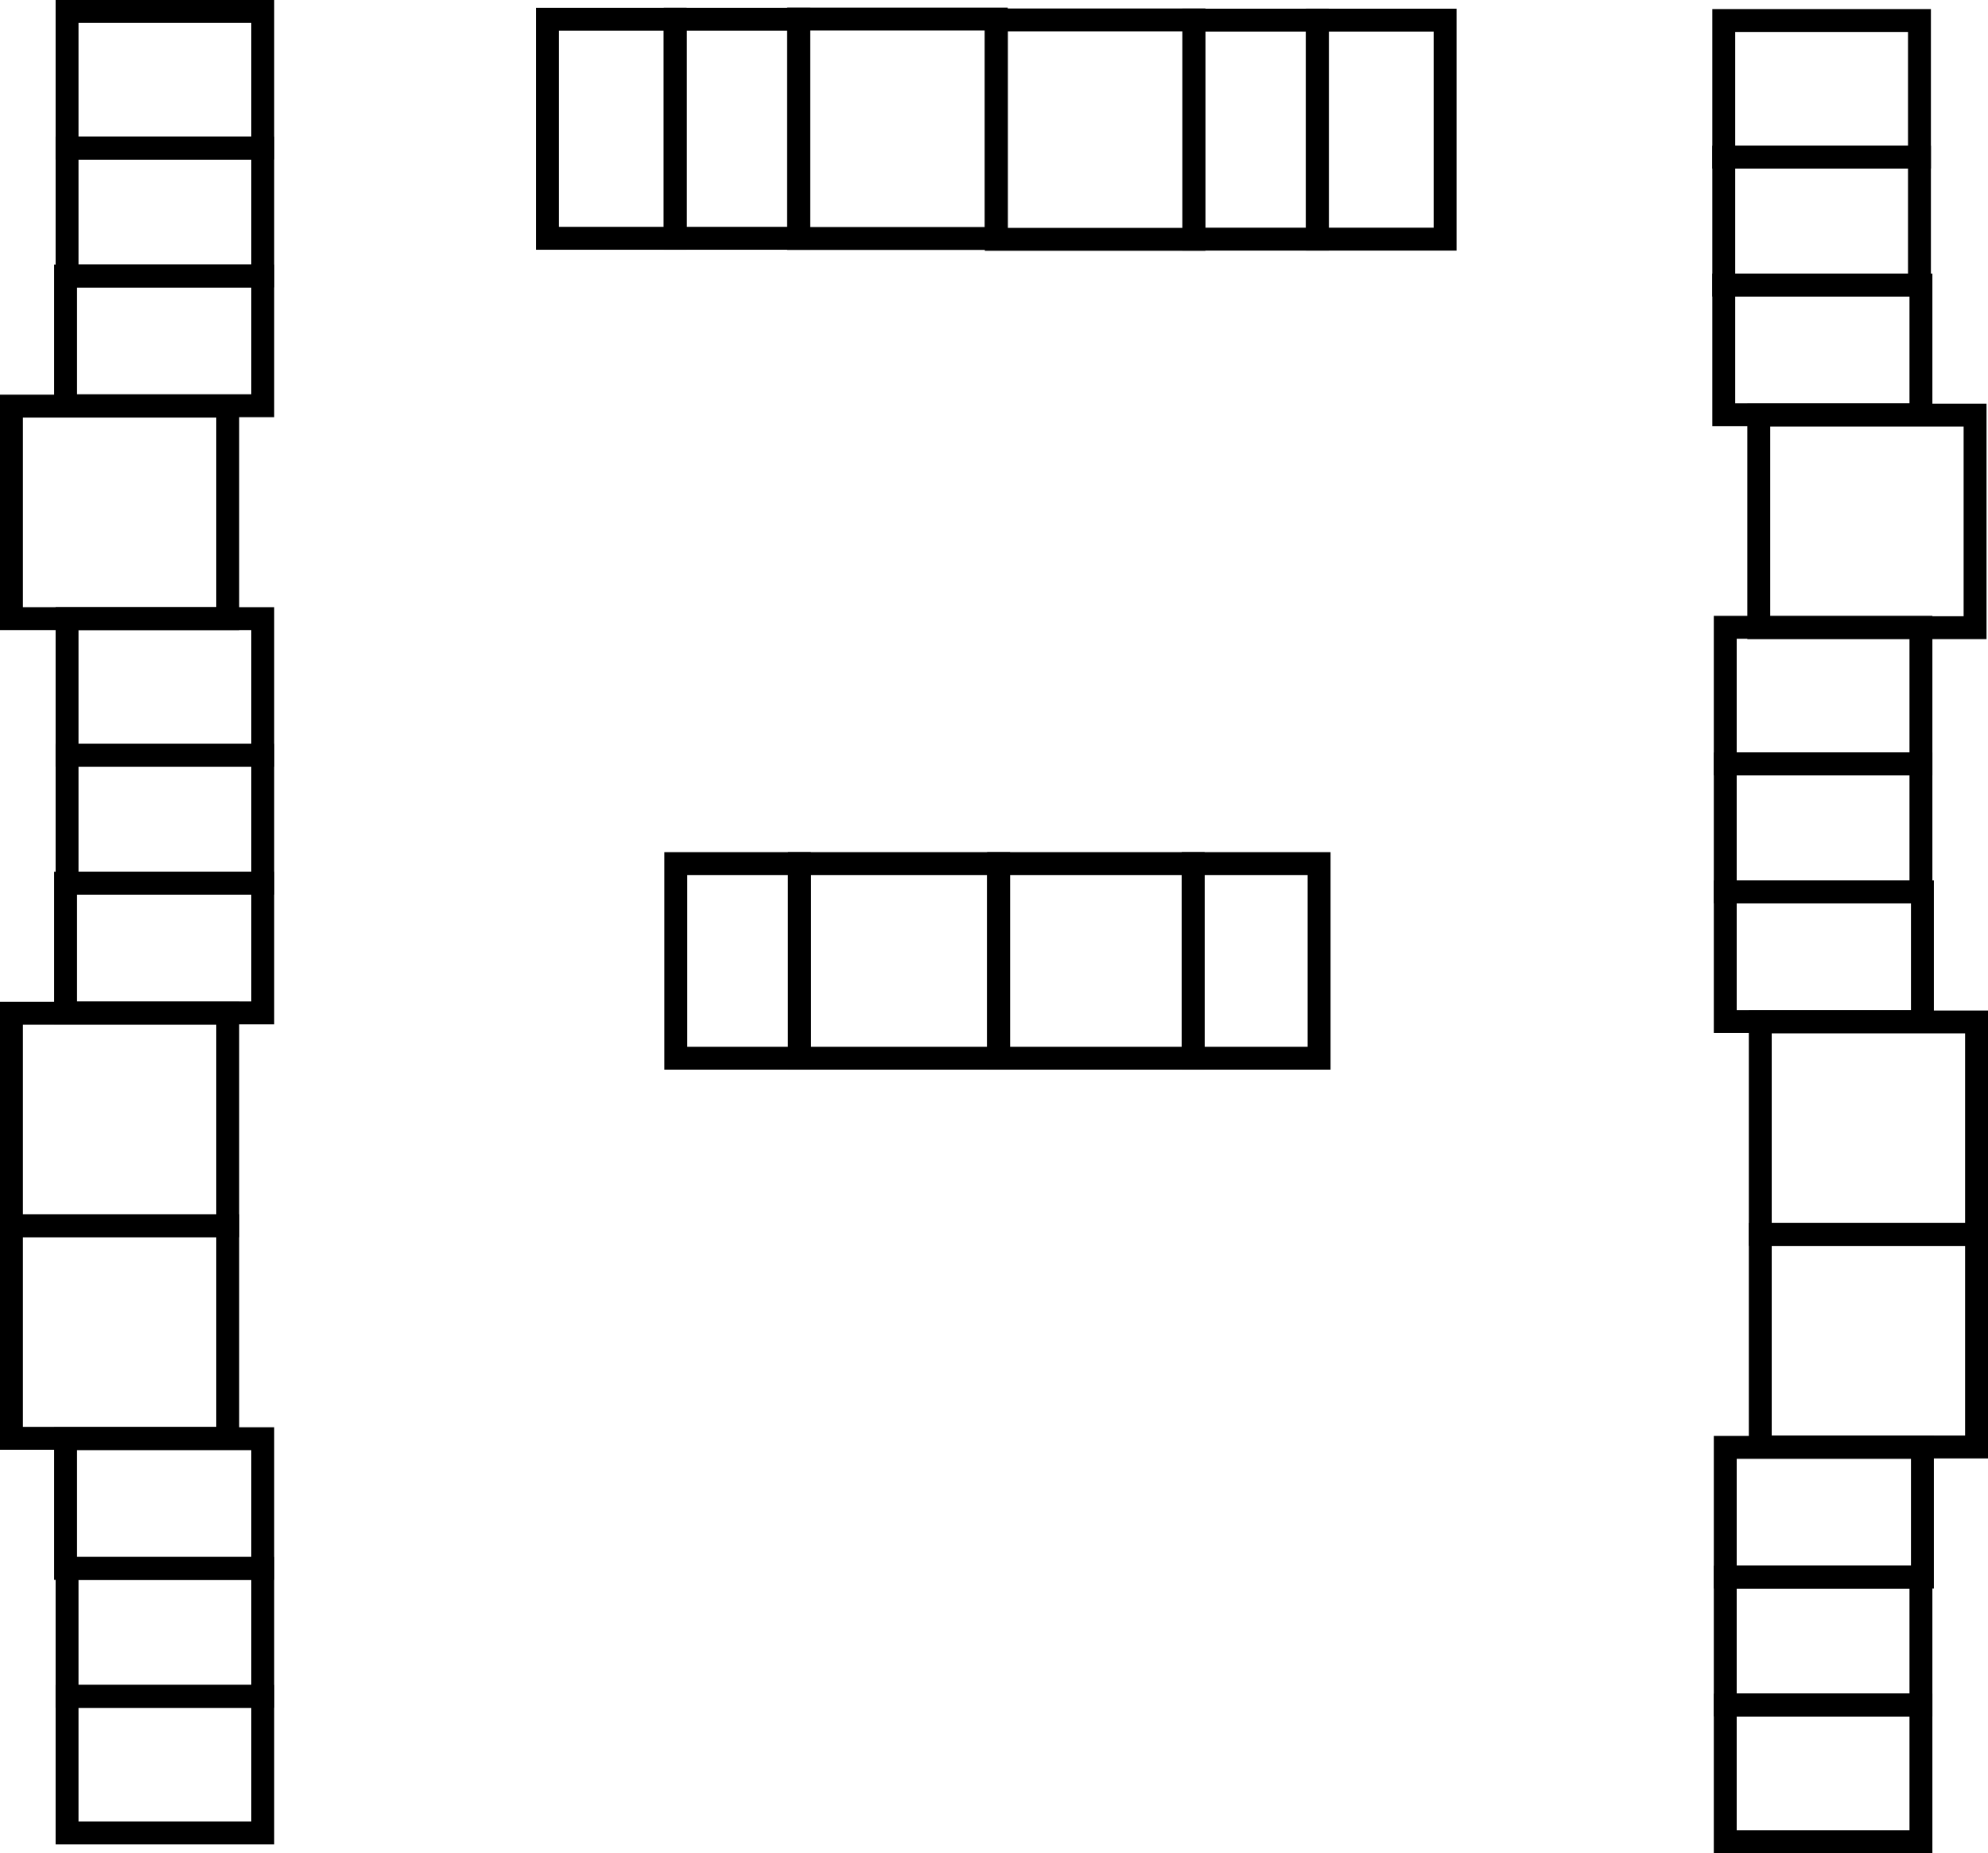 <?xml version="1.0" encoding="UTF-8" standalone="no"?>
<!-- Created with Inkscape (http://www.inkscape.org/) -->

<svg
   version="1.1"
   id="svg8320"
   width="868.305"
   height="809.305"
   viewBox="0 0 868.305 809.305"
   sodipodi:docname="sontag2.png"
   inkscape:export-filename="sontag2.svg"
   inkscape:export-xdpi="96"
   inkscape:export-ydpi="96"
   xmlns:inkscape="http://www.inkscape.org/namespaces/inkscape"
   xmlns:sodipodi="http://sodipodi.sourceforge.net/DTD/sodipodi-0.dtd"
   xmlns="http://www.w3.org/2000/svg"
   xmlns:svg="http://www.w3.org/2000/svg">
  <defs
     id="defs8324" />
  <sodipodi:namedview
     id="namedview8322"
     pagecolor="#ffffff"
     bordercolor="#000000"
     borderopacity="0.25"
     inkscape:showpageshadow="2"
     inkscape:pageopacity="0.0"
     inkscape:pagecheckerboard="0"
     inkscape:deskcolor="#d1d1d1"
     showgrid="true">
    <inkscape:grid
       type="xygrid"
       id="grid9166"
       originx="-148.849"
       originy="-109.849" />
  </sodipodi:namedview>
  <g
     inkscape:groupmode="layer"
     inkscape:label="Image"
     id="g8326"
     transform="translate(-148.849,-109.849)">
    <rect
       style="fill:#1a1a1a;fill-opacity:0;stroke:#000000;stroke-width:10;stroke-dasharray:none"
       id="rect8039"
       width="85.471"
       height="59.664"
       x="178.14"
       y="850.702"
       inkscape:label="201a" />
    <rect
       style="fill:#1a1a1a;fill-opacity:0;stroke:#000000;stroke-width:10;stroke-dasharray:none"
       id="rect8041"
       width="85.471"
       height="55.876"
       x="178.14"
       y="794.826"
       inkscape:label="201b" />
    <rect
       style="fill:#1a1a1a;fill-opacity:0;stroke:#000000;stroke-width:10;stroke-dasharray:none"
       id="rect8046"
       width="86.117"
       height="56.653"
       x="177.494"
       y="738.173"
       inkscape:label="201c" />
    <rect
       style="fill:#1a1a1a;fill-opacity:0;stroke:#000000;stroke-width:10;stroke-dasharray:none"
       id="rect8048"
       width="94.468"
       height="92.81"
       x="153.849"
       y="645.193"
       inkscape:label="201d" />
    <rect
       style="fill:#1a1a1a;fill-opacity:0;stroke:#000000;stroke-width:10;stroke-dasharray:none"
       id="rect8039-4"
       width="85.471"
       height="59.664"
       x="178.14"
       y="-439.685"
       transform="scale(1,-1)"
       inkscape:label="202a" />
    <rect
       style="fill:#1a1a1a;fill-opacity:0;stroke:#000000;stroke-width:10;stroke-dasharray:none"
       id="rect8041-5"
       width="85.471"
       height="55.876"
       x="178.14"
       y="-495.56"
       transform="scale(1,-1)"
       inkscape:label="202b" />
    <rect
       style="fill:#1a1a1a;fill-opacity:0;stroke:#000000;stroke-width:10;stroke-dasharray:none"
       id="rect8046-2"
       width="86.117"
       height="56.653"
       x="177.494"
       y="-552.213"
       transform="scale(1,-1)"
       inkscape:label="202c" />
    <rect
       style="fill:#1a1a1a;fill-opacity:0;stroke:#000000;stroke-width:10;stroke-dasharray:none"
       id="rect8048-5"
       width="94.468"
       height="92.81"
       x="153.849"
       y="-645.193"
       transform="scale(1,-1)"
       inkscape:label="202d" />
    <rect
       style="fill:#1a1a1a;fill-opacity:0;stroke:#000000;stroke-width:10;stroke-dasharray:none"
       id="rect8039-4-4"
       width="85.471"
       height="59.664"
       x="178.14"
       y="-174.512"
       transform="scale(1,-1)"
       inkscape:label="203a" />
    <rect
       style="fill:#1a1a1a;fill-opacity:0;stroke:#000000;stroke-width:10;stroke-dasharray:none"
       id="rect8041-5-7"
       width="85.471"
       height="55.876"
       x="178.14"
       y="-230.388"
       transform="scale(1,-1)"
       inkscape:label="203b" />
    <rect
       style="fill:#1a1a1a;fill-opacity:0;stroke:#000000;stroke-width:10;stroke-dasharray:none"
       id="rect8046-2-4"
       width="86.117"
       height="56.653"
       x="177.494"
       y="-287.041"
       transform="scale(1,-1)"
       inkscape:label="203c" />
    <rect
       style="fill:#1a1a1a;fill-opacity:0;stroke:#000000;stroke-width:10;stroke-dasharray:none"
       id="rect8048-5-4"
       width="94.468"
       height="92.81"
       x="153.849"
       y="-380.021"
       transform="scale(1,-1)"
       inkscape:label="203d" />
    <rect
       style="fill:#1a1a1a;fill-opacity:0;stroke:#000000;stroke-width:10;stroke-dasharray:none"
       id="rect8039-4-4-3"
       width="85.471"
       height="59.664"
       x="-987.216"
       y="-178.47"
       transform="scale(-1)"
       inkscape:label="206a" />
    <rect
       style="fill:#1a1a1a;fill-opacity:0;stroke:#000000;stroke-width:10;stroke-dasharray:none"
       id="rect8041-5-7-0"
       width="85.471"
       height="55.876"
       x="-987.216"
       y="-234.346"
       transform="scale(-1)"
       inkscape:label="206b" />
    <rect
       style="fill:#1a1a1a;fill-opacity:0;stroke:#000000;stroke-width:10;stroke-dasharray:none"
       id="rect8046-2-4-7"
       width="86.117"
       height="56.653"
       x="-987.862"
       y="-290.999"
       transform="scale(-1)"
       inkscape:label="206c" />
    <rect
       style="fill:#1a1a1a;fill-opacity:0;stroke:#000000;stroke-width:10;stroke-dasharray:none"
       id="rect8048-5-4-8"
       width="94.468"
       height="92.81"
       x="-1011.508"
       y="-383.979"
       transform="scale(-1)"
       inkscape:label="206d" />
    <rect
       style="fill:#1a1a1a;fill-opacity:0;stroke:#000000;stroke-width:10;stroke-dasharray:none"
       id="rect8039-4-4-3-6"
       width="85.471"
       height="59.664"
       x="-987.862"
       y="-443.473"
       transform="scale(-1)"
       inkscape:label="207a" />
    <rect
       style="fill:#1a1a1a;fill-opacity:0;stroke:#000000;stroke-width:10;stroke-dasharray:none"
       id="rect8041-5-7-0-8"
       width="85.471"
       height="55.876"
       x="-987.862"
       y="-499.349"
       transform="scale(-1)"
       inkscape:label="207b" />
    <rect
       style="fill:#1a1a1a;fill-opacity:0;stroke:#000000;stroke-width:10;stroke-dasharray:none"
       id="rect8046-2-4-7-8"
       width="86.117"
       height="56.653"
       x="-988.509"
       y="-556.002"
       transform="scale(-1)"
       inkscape:label="207c" />
    <rect
       style="fill:#1a1a1a;fill-opacity:0;stroke:#000000;stroke-width:10;stroke-dasharray:none"
       id="rect8048-5-4-8-4"
       width="94.468"
       height="92.81"
       x="-1012.154"
       y="-648.981"
       transform="scale(-1)"
       inkscape:label="207d" />
    <rect
       style="fill:#1a1a1a;fill-opacity:0;stroke:#000000;stroke-width:10;stroke-dasharray:none"
       id="rect8039-4-4-3-6-3"
       width="85.471"
       height="59.664"
       x="-987.862"
       y="854.49"
       transform="scale(-1,1)"
       inkscape:label="208a" />
    <rect
       style="fill:#1a1a1a;fill-opacity:0;stroke:#000000;stroke-width:10;stroke-dasharray:none"
       id="rect8041-5-7-0-8-1"
       width="85.471"
       height="55.876"
       x="-987.862"
       y="798.614"
       transform="scale(-1,1)"
       inkscape:label="208b" />
    <rect
       style="fill:#1a1a1a;fill-opacity:0;stroke:#000000;stroke-width:10;stroke-dasharray:none"
       id="rect8046-2-4-7-8-4"
       width="86.117"
       height="56.653"
       x="-988.509"
       y="741.961"
       transform="scale(-1,1)"
       inkscape:label="208c" />
    <rect
       style="fill:#1a1a1a;fill-opacity:0;stroke:#000000;stroke-width:10;stroke-dasharray:none"
       id="rect8048-5-4-8-4-9"
       width="94.468"
       height="92.81"
       x="-1012.154"
       y="648.981"
       transform="scale(-1,1)"
       inkscape:label="208d" />
    <rect
       style="fill:#1a1a1a;fill-opacity:0;stroke:#000000;stroke-width:10;stroke-dasharray:none"
       id="rect8235"
       width="86.353"
       height="95.815"
       x="584"
       y="118.555"
       inkscape:label="205d" />
    <rect
       style="fill:#1a1a1a;fill-opacity:0;stroke:#000000;stroke-width:10;stroke-dasharray:none"
       id="rect8237"
       width="53.981"
       height="95.651"
       x="670.271"
       y="118.637"
       inkscape:label="205b" />
    <rect
       style="fill:#1a1a1a;fill-opacity:0;stroke:#000000;stroke-width:10;stroke-dasharray:none"
       id="rect8239"
       width="55.781"
       height="95.651"
       x="724.253"
       y="118.637"
       inkscape:label="205a" />
    <rect
       style="fill:#1a1a1a;fill-opacity:0;stroke:#000000;stroke-width:10;stroke-dasharray:none"
       id="rect8235-2"
       width="86.353"
       height="95.815"
       x="-584"
       y="118.185"
       inkscape:label="204d"
       transform="scale(-1,1)" />
    <rect
       style="fill:#1a1a1a;fill-opacity:0;stroke:#000000;stroke-width:10;stroke-dasharray:none"
       id="rect8237-0"
       width="53.981"
       height="95.651"
       x="-497.729"
       y="118.267"
       inkscape:label="204b"
       transform="scale(-1,1)" />
    <rect
       style="fill:#1a1a1a;fill-opacity:0;stroke:#000000;stroke-width:10;stroke-dasharray:none"
       id="rect8239-6"
       width="55.781"
       height="95.651"
       x="-443.747"
       y="118.267"
       inkscape:label="204a"
       transform="scale(-1,1)" />
    <rect
       style="fill:#1a1a1a;fill-opacity:0;stroke:#000000;stroke-width:10;stroke-dasharray:none"
       id="rect9211"
       width="54"
       height="85"
       x="444"
       y="487"
       inkscape:label="209a" />
    <rect
       style="fill:#1a1a1a;fill-opacity:0;stroke:#000000;stroke-width:10;stroke-dasharray:none"
       id="rect9213"
       width="87"
       height="85"
       x="498"
       y="487"
       inkscape:label="209d" />
    <rect
       style="fill:#1a1a1a;fill-opacity:0;stroke:#000000;stroke-width:10;stroke-dasharray:none"
       id="rect9215"
       width="85"
       height="85"
       x="585"
       y="487"
       inkscape:label="210d" />
    <rect
       style="fill:#1a1a1a;fill-opacity:0;stroke:#000000;stroke-width:10;stroke-dasharray:none"
       id="rect9217"
       width="55"
       height="85"
       x="670"
       y="487"
       inkscape:label="210a" />
  </g>
</svg>
